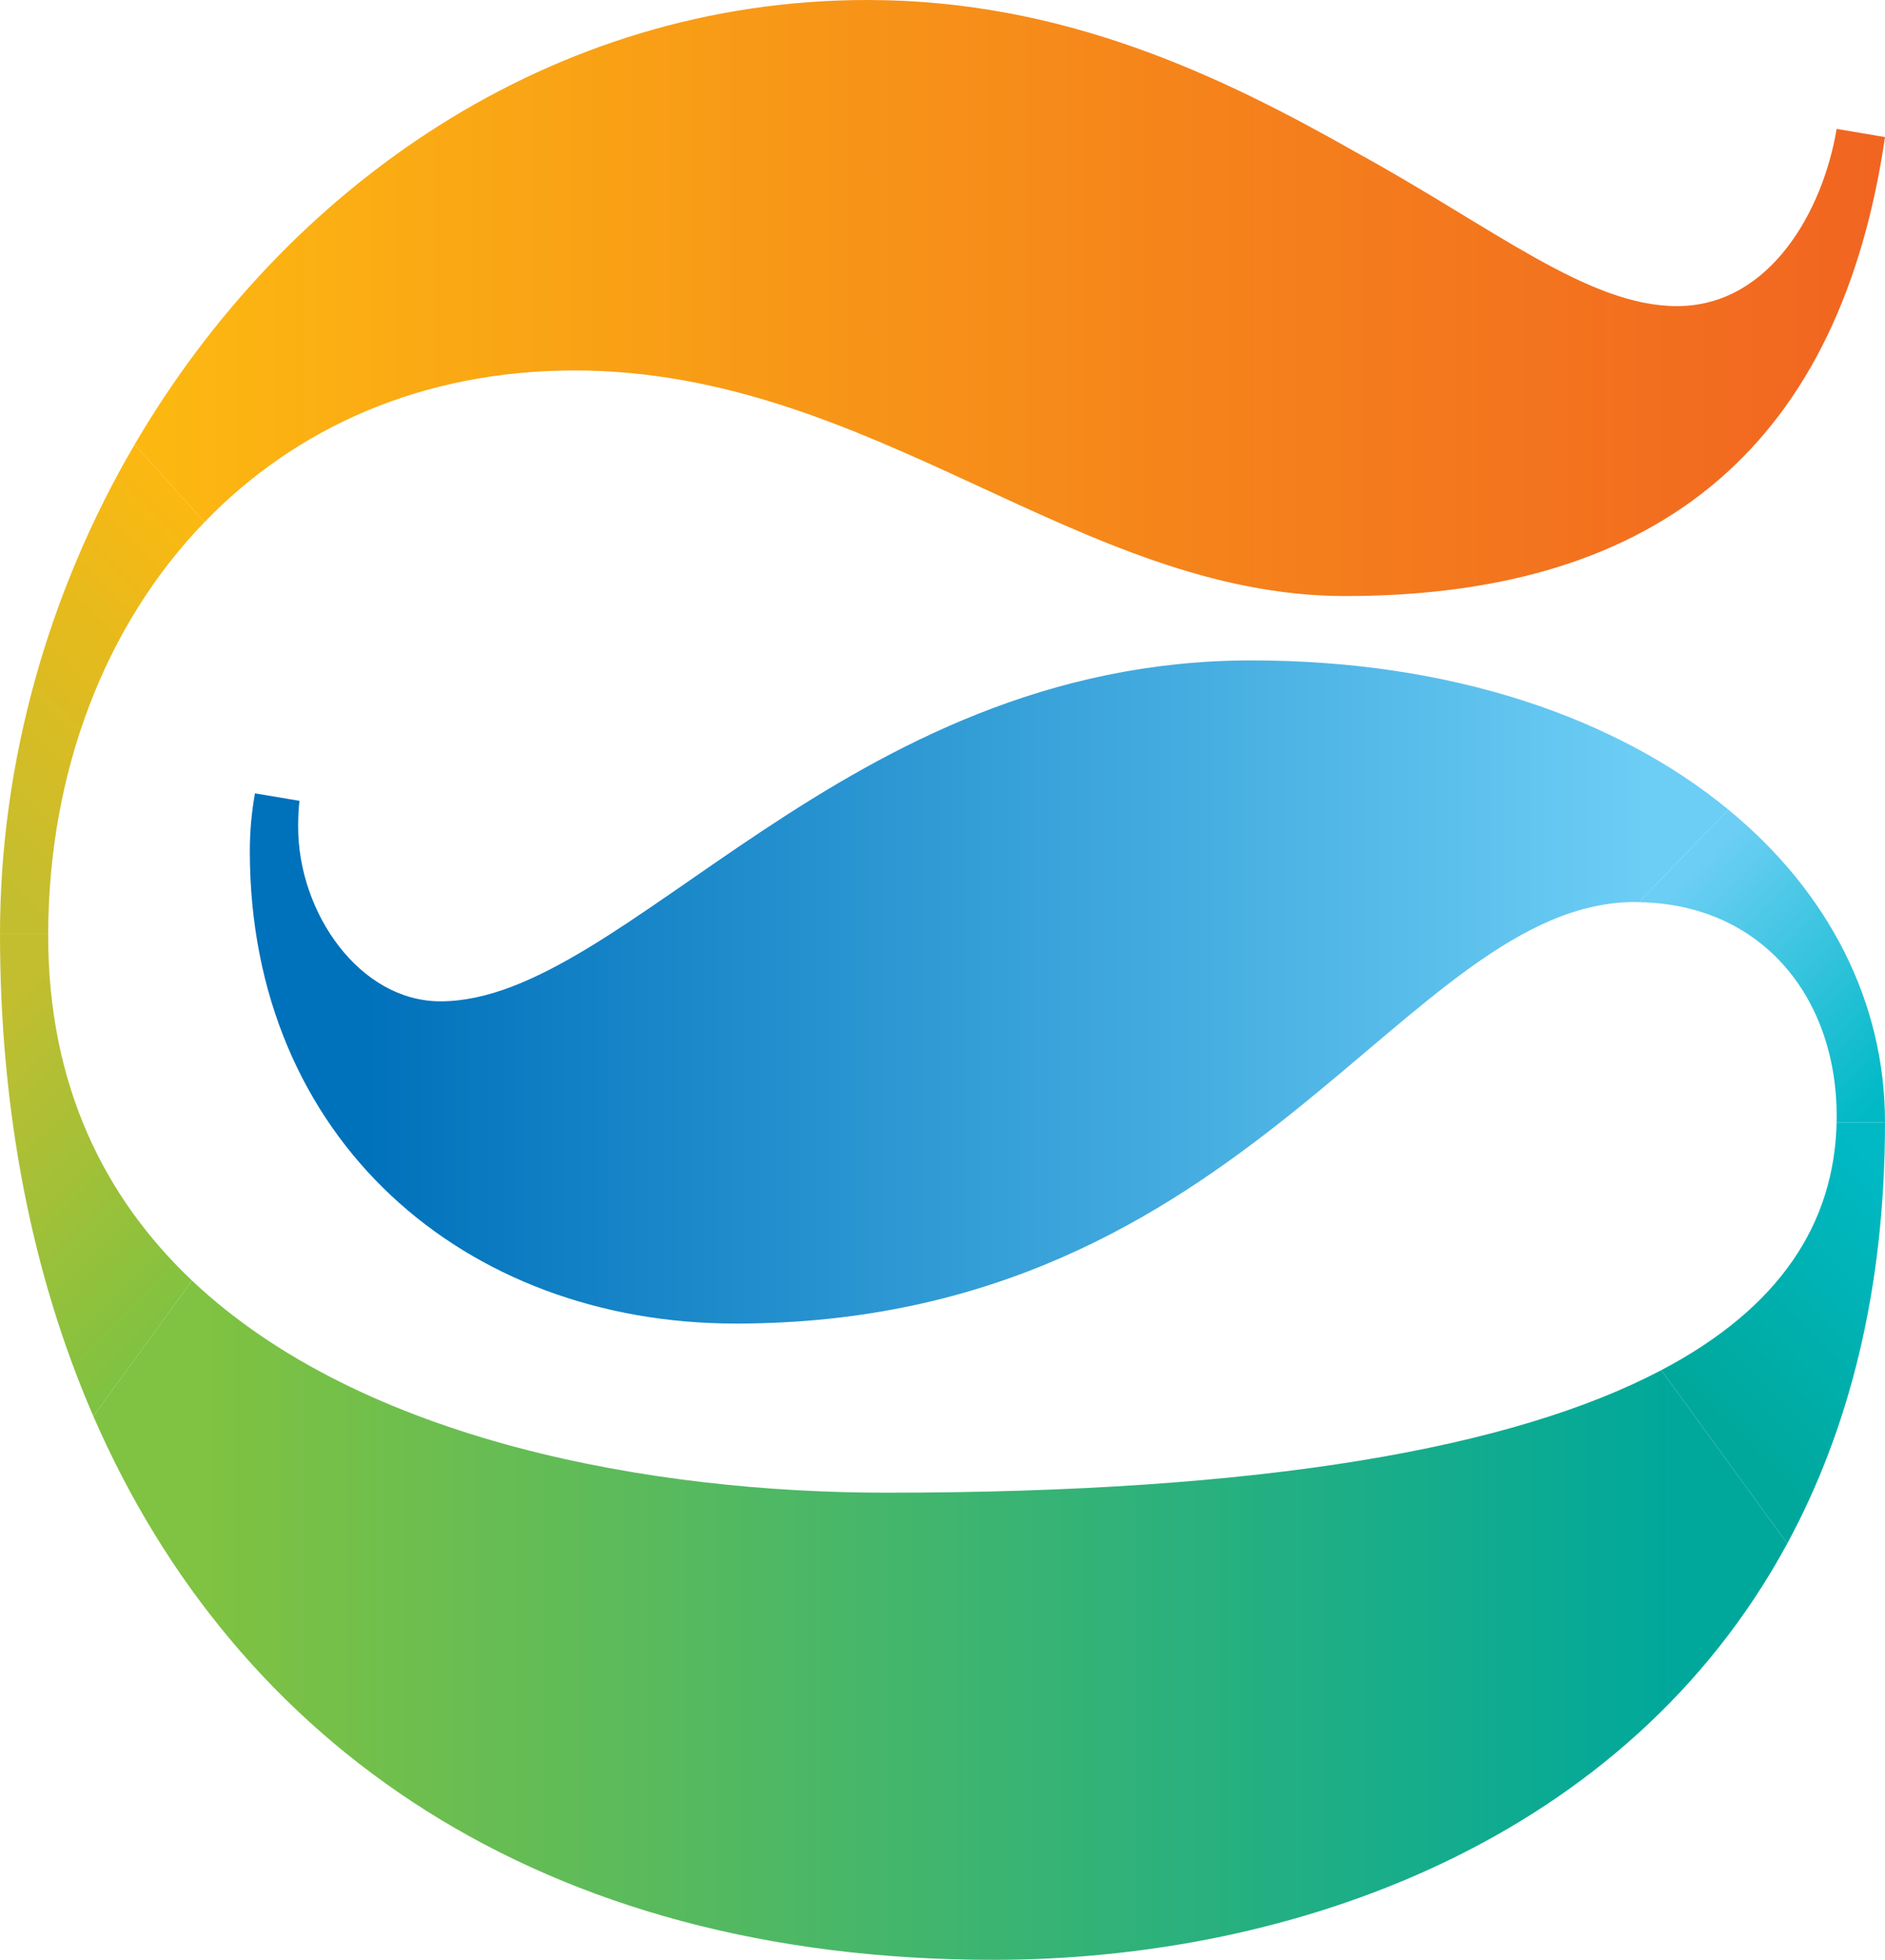 <svg xmlns="http://www.w3.org/2000/svg" xml:space="preserve" width="1000px" height="1039.508px" x="0px" y="0px" viewBox="0 0 1000 1039.508"><linearGradient id="a" x1="295.072" x2="131.416" y1="-781.085" y2="-617.43" gradientTransform="translate(-150.035 1015.074) scale(.928)" gradientUnits="userSpaceOnUse"><stop offset="0" style="stop-color:#fcb811"/><stop offset="1" style="stop-color:#c3be2f"/></linearGradient><path fill="url(#a)" d="m108.538 276.9-37.135-41.1C25.818 313.618 0 403.928 0 495.567h25.557c.182-85.824 29.989-163.877 82.981-218.667z"/><linearGradient id="b" x1="133.571" x2="273.868" y1="-490.862" y2="-350.563" gradientTransform="translate(-150.035 1015.074) scale(.928)" gradientUnits="userSpaceOnUse"><stop offset="0" style="stop-color:#c3be2f"/><stop offset="1" style="stop-color:#80c241"/></linearGradient><path fill="url(#b)" d="M101.888 679.262C55.364 635.189 25.557 575.627 25.557 496.01v-.443H0c0 93.23 16.691 180.044 49.523 255.593l52.365-71.898z"/><linearGradient id="c" x1="1128.656" x2="1247.998" y1="-595.215" y2="-475.874" gradientTransform="translate(-150.035 1015.074) scale(.928)" gradientUnits="userSpaceOnUse"><stop offset="0" style="stop-color:#6ccef5"/><stop offset="1" style="stop-color:#00b9c5"/></linearGradient><path fill="url(#c)" d="m916.939 429.458-47.515 49.079c65.979.965 106.296 51.791 104.913 116.805H1000c0-64.126-30.042-122.281-83.061-165.884z"/><linearGradient id="d" x1="1265.181" x2="1144.694" y1="-399.351" y2="-278.867" gradientTransform="translate(-150.035 1015.074) scale(.928)" gradientUnits="userSpaceOnUse"><stop offset="0" style="stop-color:#00b9c5"/><stop offset="1" style="stop-color:#00a89b"/></linearGradient><path fill="url(#d)" d="M1000 595.342h-25.662c-1.225 53.278-29.703 98.107-93.02 131.409l66.837 91.951c32.521-60.11 51.845-133.937 51.845-223.36z"/><linearGradient id="e" x1="371.002" x2="1103.986" y1="-527.02" y2="-527.02" gradientTransform="translate(-150.035 1015.074) scale(.928)" gradientUnits="userSpaceOnUse"><stop offset="0" style="stop-color:#0071bb"/><stop offset="1" style="stop-color:#6ccef5"/></linearGradient><path fill="url(#e)" d="M135.243 420.8c-1.747 9.936-2.712 20.081-2.712 30.642 0 152.949 113.885 250.587 257.732 250.587 273.588 0 354.77-223.596 477.311-223.596.601 0 1.175.104 1.852.104l47.515-49.079c-59.04-48.636-146.664-79.173-253.089-79.173-216.555 0-331.899 180.827-430.189 180.827-42.846 0-75.496-46.941-75.496-92.474 0-4.798.182-9.388.704-13.874l-23.628-3.964z"/><linearGradient id="f" x1="245.763" x2="1246.73" y1="-923.79" y2="-923.79" gradientTransform="translate(-150.035 1015.074) scale(.928)" gradientUnits="userSpaceOnUse"><stop offset="0" style="stop-color:#fcb811"/><stop offset="0.598" style="stop-color:#f5831b"/><stop offset="1" style="stop-color:#f16421"/></linearGradient><path fill="url(#f)" d="M304.831 196.5c158.165 0 267.85 119.647 408.83 119.647 169.223 0 262.766-82.537 286.34-243.44l-25.662-4.33c-7.067 42.69-34.971 93.986-84.701 93.986-47.098 0-96.935-41.307-169.613-81.233C647.395 39.9 564.127 0 460.074 0 292.86 0 151.645 98.655 71.403 235.8l37.135 41.1c48.062-49.784 115.084-80.4 196.293-80.4z"/><linearGradient id="g" x1="278.767" x2="1118.909" y1="-167.823" y2="-167.823" gradientTransform="translate(-150.035 1015.074) scale(.928)" gradientUnits="userSpaceOnUse"><stop offset="0" style="stop-color:#80c241"/><stop offset="1" style="stop-color:#00a89b"/></linearGradient><path fill="url(#g)" d="M470.114 791.738c-122.489 0-277.344-26.626-368.227-112.477L49.523 751.16c75.393 173.604 236.374 288.348 477.547 288.348 159.312 0 335.704-63.213 421.085-220.806l-66.837-91.951c-78.601 41.36-210.793 64.987-411.204 64.987z"/></svg>